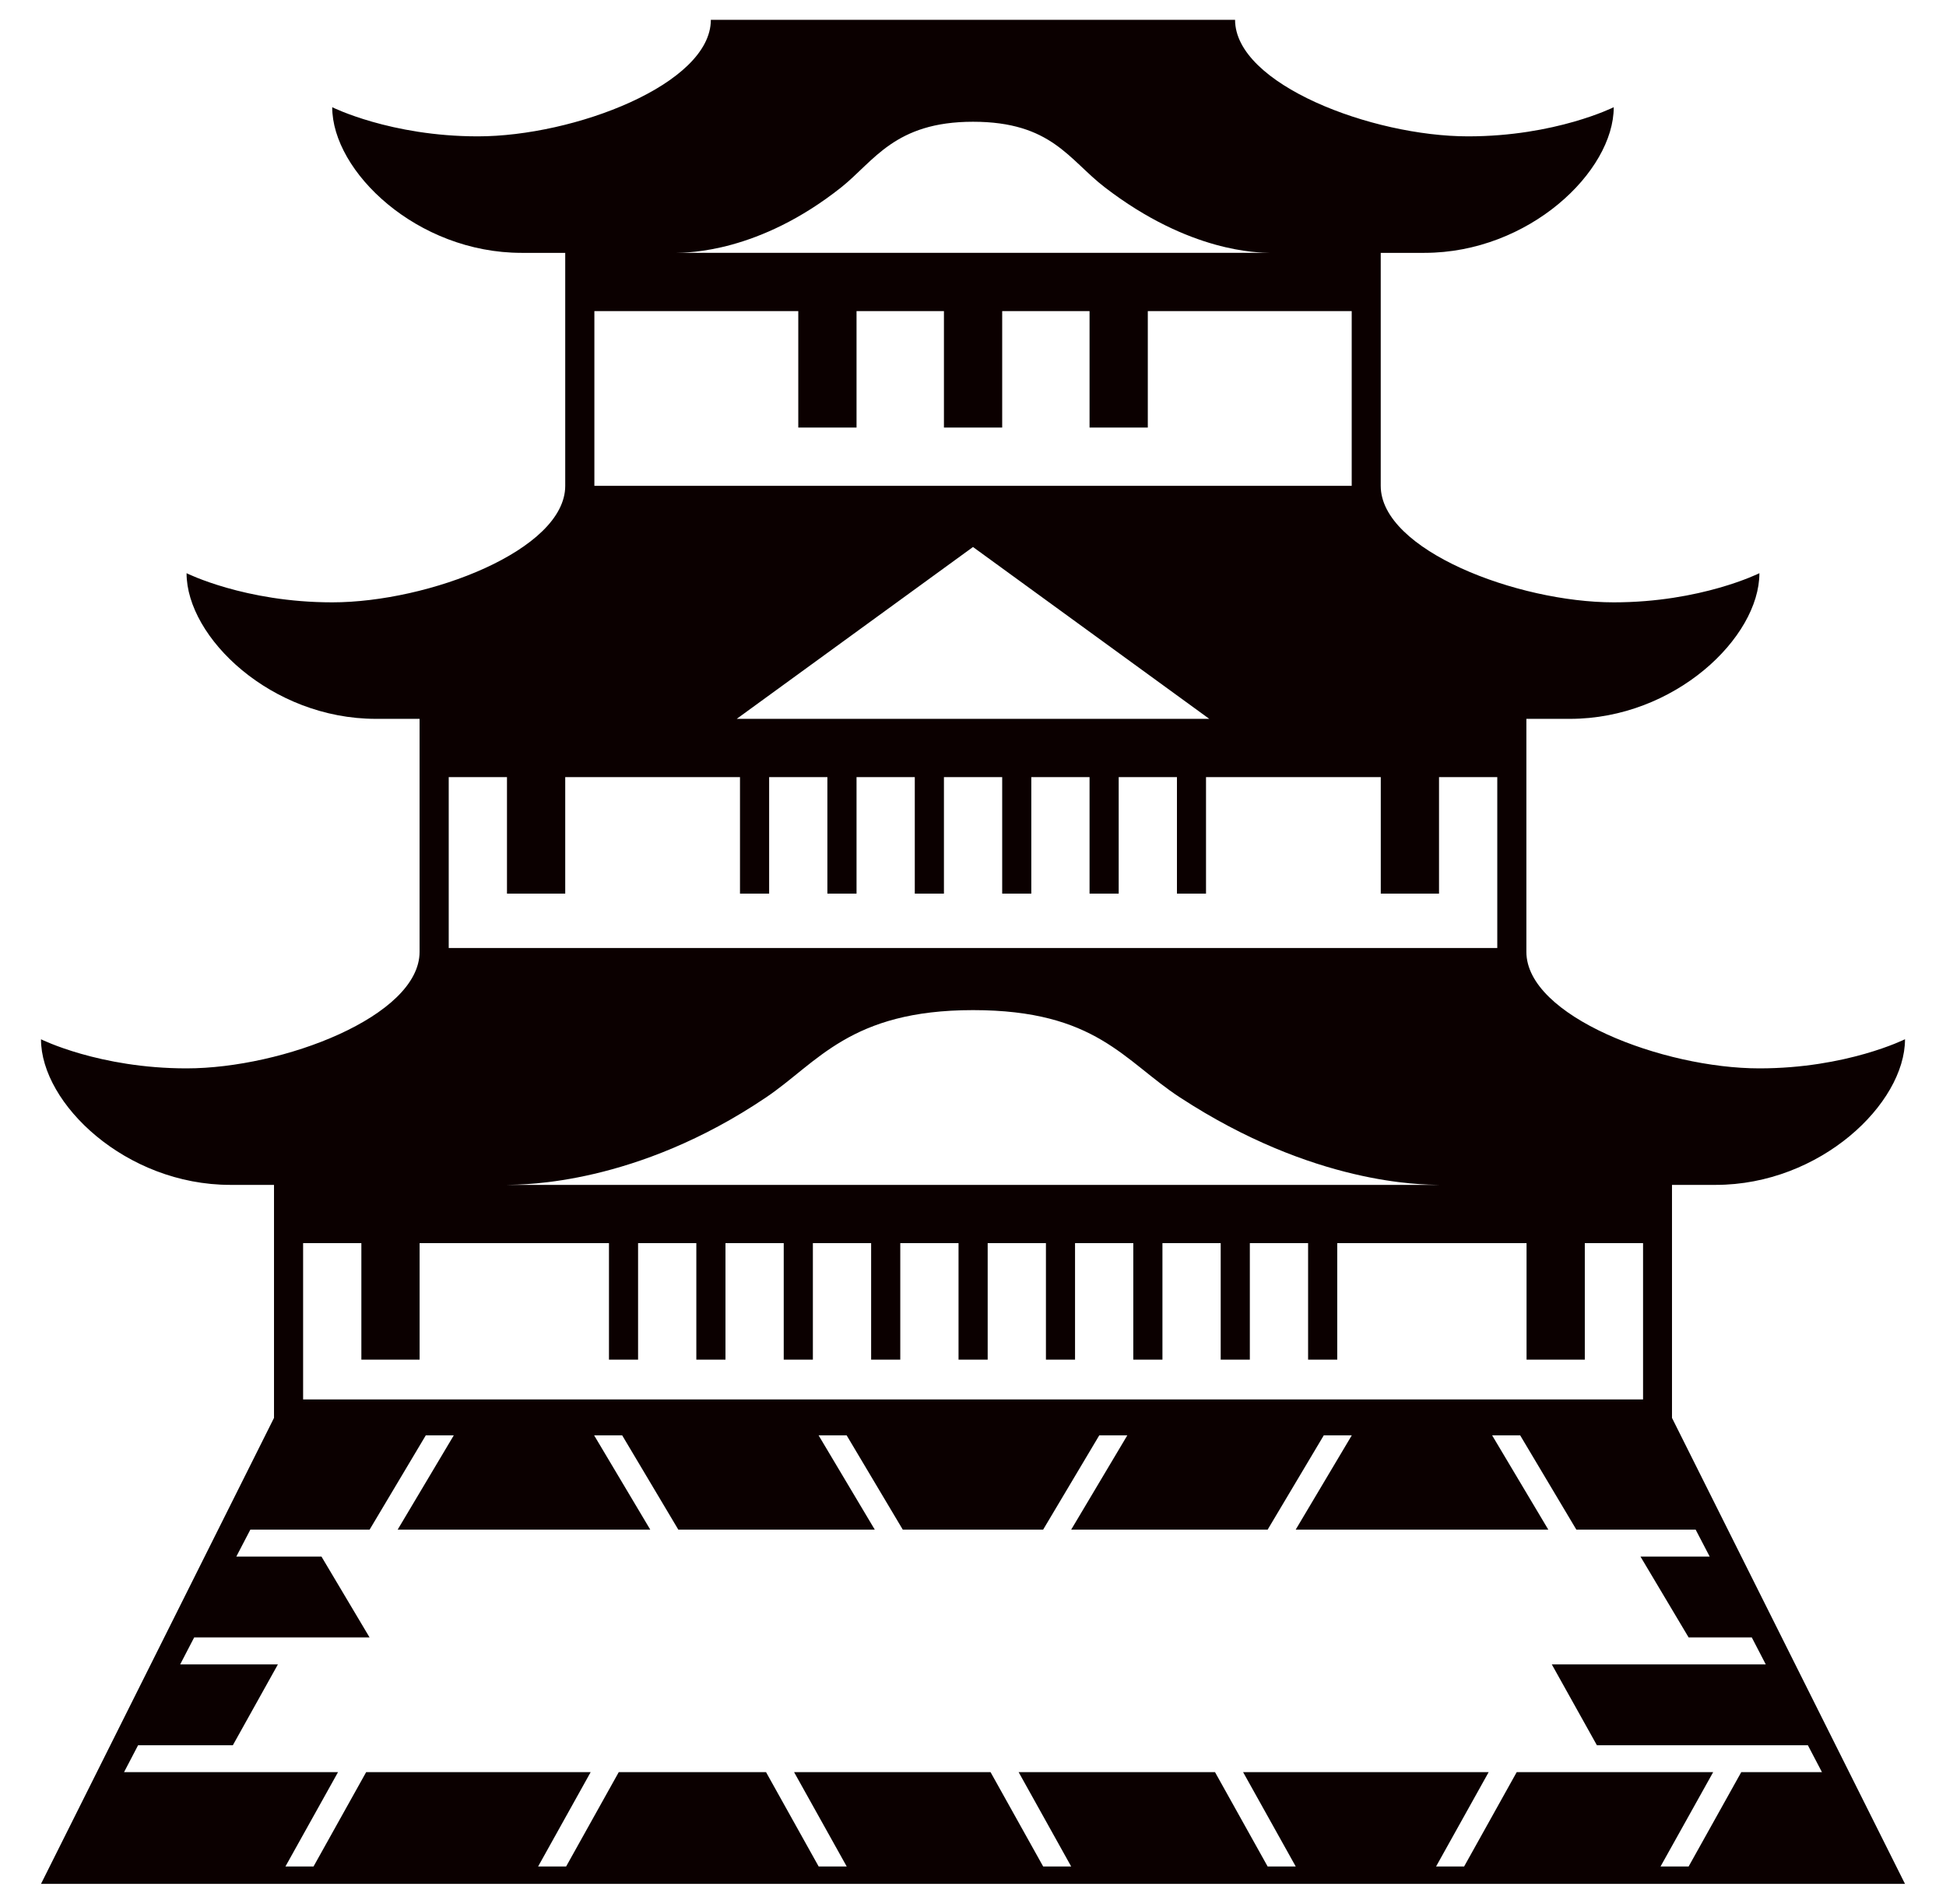 <svg width="46" height="45" viewBox="0 0 46 45" fill="none" xmlns="http://www.w3.org/2000/svg">
<path d="M39.523 29.385V28.008H40.556C43.027 28.008 45.031 26.087 45.031 24.565C45.031 24.565 43.654 25.254 41.589 25.254C39.314 25.254 36.081 24.021 36.081 22.5V16.992H37.113C39.584 16.992 41.589 15.071 41.589 13.549C41.589 13.549 40.212 14.238 38.146 14.238C35.871 14.238 32.638 13.005 32.638 11.484V5.977H33.67C36.142 5.977 38.146 4.055 38.146 2.534C38.146 2.534 36.769 3.223 34.703 3.223C32.429 3.223 29.195 1.99 29.195 0.469H16.803C16.803 1.99 13.57 3.223 11.296 3.223C9.23 3.223 7.853 2.534 7.853 2.534C7.853 4.055 9.857 5.977 12.328 5.977H13.361V11.484C13.361 13.005 10.127 14.238 7.853 14.238C5.787 14.238 4.41 13.549 4.41 13.549C4.41 15.07 6.414 16.992 8.885 16.992H9.918V22.5C9.918 24.021 6.684 25.254 4.41 25.254C2.346 25.254 0.969 24.566 0.969 24.566C0.969 26.087 2.973 28.008 5.444 28.008H6.477V33.516L0.969 44.531H45.031L39.523 33.516V29.385ZM40.082 36.157L40.414 36.794H38.778L39.916 38.705H41.409L41.74 39.343H36.682L37.748 41.254H42.735L43.068 41.89H41.16L39.916 44.12H39.252L40.496 41.89H35.852L34.609 44.12H33.946L35.189 41.89H29.385L30.629 44.12H29.965L28.721 41.89H24.079L25.321 44.12H24.659L23.415 41.89H18.771L20.015 44.12H19.352L18.108 41.89H14.626L13.382 44.12H12.72L13.962 41.89H8.655L7.411 44.12H6.747L7.99 41.89H2.932L3.264 41.254H5.504L6.569 39.343H4.259L4.59 38.705H8.736L7.599 36.794H5.586L5.918 36.157H8.737L10.065 33.928H10.727L9.4 36.157H15.371L14.044 33.928H14.707L16.034 36.157H20.678L19.35 33.928H20.013L21.34 36.157H24.658L25.985 33.928H26.648L25.321 36.157H29.965L31.292 33.928H31.954L30.628 36.157H36.599L35.271 33.928H35.934L37.262 36.157H40.082ZM19.886 4.428C20.661 3.81 21.149 2.878 23 2.878C24.854 2.878 25.268 3.776 26.114 4.427C28.127 5.976 29.75 5.97 30.01 5.976H15.99C16.25 5.971 17.935 5.977 19.886 4.428ZM14.05 7.354H18.87V10.107H20.247V7.354H22.313V10.107H23.69V7.354H25.755V10.107H27.132V7.354H31.952V11.484H14.05V7.354ZM23 12.93L28.585 16.992H17.415L23 12.93ZM11.984 18.369V21.123H13.361V18.369H17.492V21.123H18.181V18.369H19.558V21.123H20.247V18.369H21.624V21.123H22.313V18.369H23.69V21.123H24.378V18.369H25.755V21.123H26.444V18.369H27.821V21.123H28.508V18.369H32.639V21.123H34.016V18.369H35.393V22.409H10.607V18.369H11.984ZM18.104 25.943C19.326 25.12 20.091 23.877 23 23.877C25.914 23.877 26.565 25.076 27.896 25.943C31.058 28.008 33.607 28 34.016 28.008H11.984C12.393 28 15.041 28.008 18.104 25.943ZM8.542 29.385V32.139H9.919V29.385H14.395V32.139H15.083V29.385H16.46V32.139H17.149V29.385H18.526V32.139H19.215V29.385H20.592V32.139H21.281V29.385H22.658V32.139H23.347V29.385H24.724V32.139H25.412V29.385H26.789V32.139H27.478V29.385H28.855V32.139H29.544V29.385H30.921V32.139H31.61V29.385H36.085V32.139H37.462V29.385H38.839V33.08H7.165V29.385H8.542Z" fill="#0B0000"/>
</svg>
